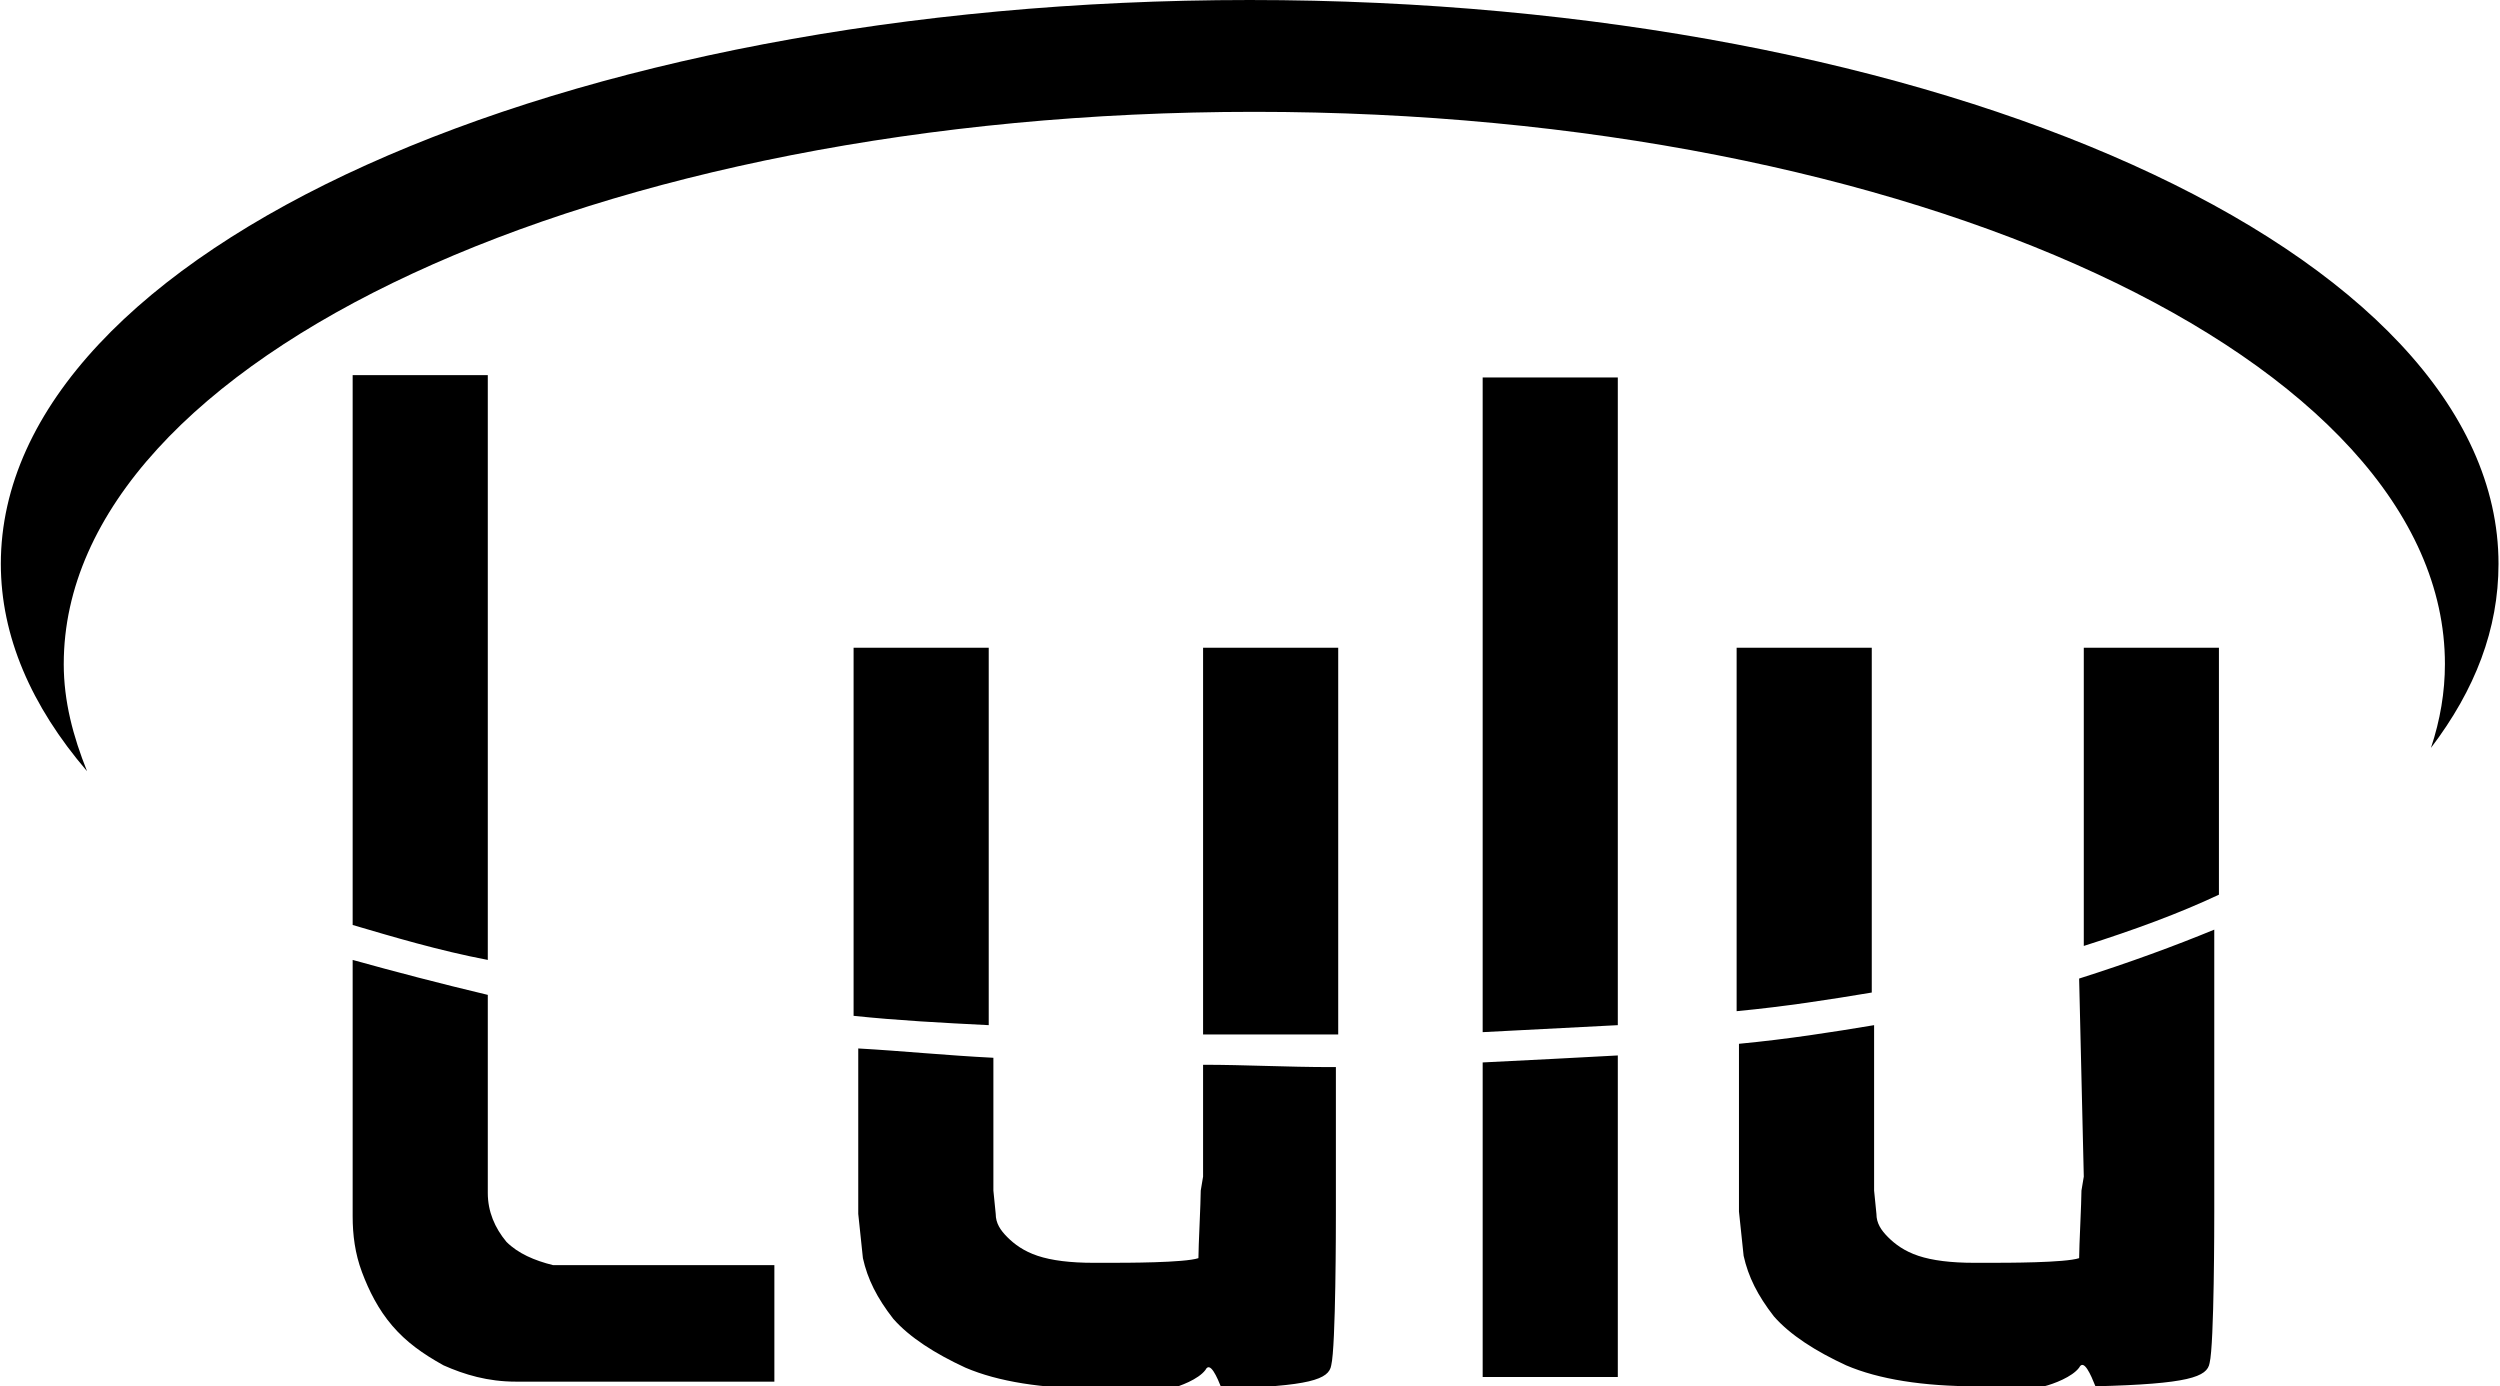 <svg enable-background="new 0 0 107.3 59.5" viewBox="0 0 107.3 59.5" xmlns="http://www.w3.org/2000/svg"><g transform="translate(-1007.364 -241.2)"><path d="m1010.1 269.7c0-13.1 22.9-23.7 51.1-23.7s51.1 10.6 51.1 23.7c0 1.2-.2 2.4-.6 3.6 1.9-2.5 2.9-5.1 2.9-7.9 0-13.4-24-24.2-53.6-24.2s-53.6 10.8-53.6 24.2c0 3.1 1.3 6.1 3.7 8.9-.6-1.5-1-3-1-4.6"/><path d="m1028.3 257.3h-5.8v23.6c1.7.5 3.7 1.1 5.8 1.5zm.8 37.2c-.5-.6-.8-1.3-.8-2.1v-8.5c-2.1-.5-4-1-5.8-1.5v11c0 .8.1 1.6.4 2.4s.7 1.6 1.3 2.3 1.3 1.2 2.2 1.7c.9.4 1.9.7 3.1.7h11.1v-5h-9.5c-.8-.2-1.5-.5-2-1m29.9-7.6v4.8l-.1.6c0 .5-.1 2.4-.1 2.9-.6.2-3.1.2-3.9.2h-.6c-1 0-1.8-.1-2.4-.3s-1-.5-1.3-.8-.5-.6-.5-1l-.1-1v-.6-5.1c-2-.1-4-.3-5.8-.4v7.1l.2 1.9c.2.9.6 1.7 1.3 2.6.7.8 1.8 1.5 3.1 2.1 1.4.6 3.3.9 5.6.9h.8 2.4c.4-.1 1.2-.4 1.5-.8.2-.4.5.3.7.8 3.8-.1 4.6-.4 4.7-1 .2-.8.2-6.1.2-6.5v-6.3c-.1 0-.1 0-.2 0-1.9 0-3.7-.1-5.5-.1m37.8 4.8-.1.6c0 .5-.1 2.4-.1 2.9-.6.2-3.1.2-3.9.2h-.6c-1 0-1.8-.1-2.4-.3s-1-.5-1.3-.8-.5-.6-.5-1l-.1-1v-.6-6.5c-1.8.3-3.7.6-5.8.8v7.2l.2 1.9c.2.9.6 1.7 1.3 2.6.7.8 1.8 1.5 3.1 2.1 1.4.6 3.3.9 5.6.9h.8 2.1c.4-.1 1.2-.4 1.5-.8.2-.4.5.3.7.8 4-.1 4.8-.4 4.9-1 .2-.8.2-6.1.2-6.5v-12.1c-1.7.7-3.6 1.4-5.8 2.1zm-25.8 8.6h5.8v-13.8c-1.8.1-3.8.2-5.8.3zm25.8-31.3v12.8c2.2-.7 4.1-1.4 5.8-2.2v-10.6zm-9.1 0h-5.8v15.6c2.1-.2 4-.5 5.8-.8zm-28.7 16.6h5.6.2v-16.6h-5.8zm-9.2-16.6h-5.8v15.8c1.9.2 3.8.3 5.8.4zm21.2 16.5c2-.1 3.9-.2 5.8-.3v-27.8h-5.8z"/></g></svg>